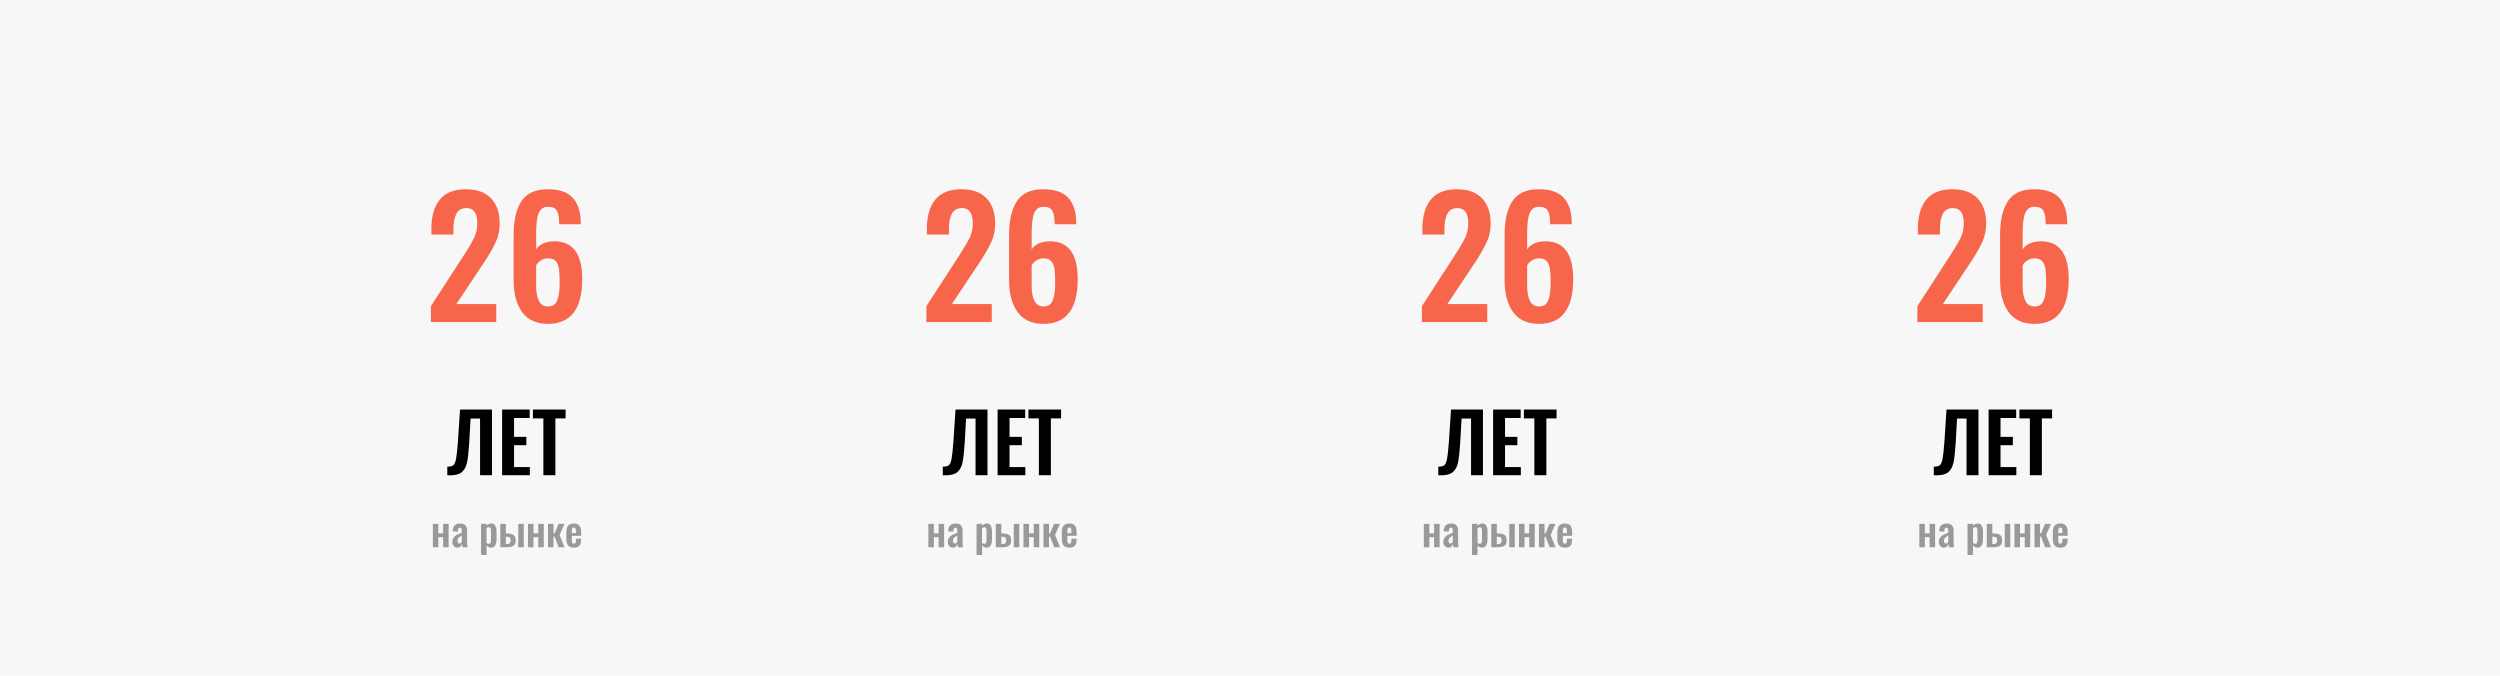 <svg width="1110" height="300" viewBox="0 0 1110 300" fill="none" xmlns="http://www.w3.org/2000/svg">
<rect width="1110" height="300" fill="#F7F7F7"/>
<path d="M191.319 135.944L205.719 113.696C205.959 113.312 206.175 112.976 206.367 112.688C206.559 112.4 206.727 112.136 206.871 111.896C208.599 109.208 209.871 106.976 210.687 105.2C211.503 103.424 211.911 101.408 211.911 99.152C211.911 94.64 210.327 92.384 207.159 92.384C204.999 92.384 203.487 93.224 202.623 94.904C201.759 96.584 201.327 98.84 201.327 101.672V104.12H191.535V101.528C191.535 96.056 192.759 91.784 195.207 88.712C197.703 85.592 201.591 84.032 206.871 84.032C211.767 84.032 215.487 85.376 218.031 88.064C220.575 90.704 221.847 94.424 221.847 99.224C221.847 102.2 221.319 104.84 220.263 107.144C219.255 109.448 217.671 112.28 215.511 115.64L214.647 116.936L202.623 135.008H220.335V143H191.319V135.944ZM243.31 143.792C238.174 143.792 234.334 142.04 231.79 138.536C229.294 135.032 228.046 130.4 228.046 124.64V104.192C228.046 97.904 229.174 92.984 231.43 89.432C233.734 85.832 237.67 84.032 243.238 84.032C248.23 84.032 251.878 85.256 254.182 87.704C256.534 90.152 257.758 93.8 257.854 98.648V99.584H248.278C248.278 96.8 247.942 94.808 247.27 93.608C246.598 92.408 245.278 91.808 243.31 91.808C241.39 91.808 240.022 92.72 239.206 94.544C238.438 96.32 238.054 99.416 238.054 103.832V110.744C238.774 109.592 239.83 108.704 241.222 108.08C242.662 107.456 244.318 107.144 246.19 107.144C254.398 107.144 258.502 112.736 258.502 123.92C258.502 137.168 253.438 143.792 243.31 143.792ZM243.382 136.088C245.302 136.088 246.622 135.224 247.342 133.496C248.11 131.768 248.494 129.2 248.494 125.792C248.494 123.152 248.398 121.112 248.206 119.672C248.062 118.184 247.606 116.984 246.838 116.072C246.118 115.16 244.942 114.704 243.31 114.704C242.158 114.704 241.102 115.016 240.142 115.64C239.23 116.264 238.534 116.984 238.054 117.8V126.944C238.054 129.68 238.462 131.888 239.278 133.568C240.094 135.248 241.462 136.088 243.382 136.088Z" fill="#F7654A"/>
<path d="M192.186 232.596H194.634V236.79H196.74V232.596H199.188V243H196.74V238.518H194.634V243H192.186V232.596ZM203.079 243.162C202.635 243.162 202.239 243.042 201.891 242.802C201.555 242.562 201.291 242.256 201.099 241.884C200.919 241.5 200.829 241.104 200.829 240.696C200.829 239.892 201.015 239.232 201.387 238.716C201.771 238.188 202.239 237.78 202.791 237.492C203.355 237.204 204.099 236.886 205.023 236.538V235.638C205.023 235.158 204.963 234.81 204.843 234.594C204.735 234.366 204.519 234.252 204.195 234.252C203.643 234.252 203.355 234.636 203.331 235.404L203.295 236.034L200.973 235.944C201.009 234.744 201.303 233.862 201.855 233.298C202.419 232.722 203.265 232.434 204.393 232.434C205.413 232.434 206.169 232.716 206.661 233.28C207.153 233.832 207.399 234.618 207.399 235.638V240.444C207.399 241.188 207.459 242.04 207.579 243H205.383C205.263 242.352 205.179 241.854 205.131 241.506C204.987 241.974 204.741 242.37 204.393 242.694C204.057 243.006 203.619 243.162 203.079 243.162ZM203.979 241.344C204.183 241.344 204.375 241.272 204.555 241.128C204.747 240.984 204.903 240.828 205.023 240.66V237.744C204.387 238.116 203.913 238.476 203.601 238.824C203.289 239.16 203.133 239.586 203.133 240.102C203.133 240.486 203.205 240.792 203.349 241.02C203.505 241.236 203.715 241.344 203.979 241.344ZM213.579 232.596H216.027V233.388C216.687 232.752 217.395 232.434 218.151 232.434C218.991 232.434 219.585 232.782 219.933 233.478C220.281 234.174 220.455 234.984 220.455 235.908V239.436C220.455 240.552 220.257 241.452 219.861 242.136C219.477 242.82 218.865 243.162 218.025 243.162C217.353 243.162 216.687 242.85 216.027 242.226V246.42H213.579V232.596ZM217.107 241.452C217.455 241.452 217.689 241.284 217.809 240.948C217.941 240.612 218.007 240.138 218.007 239.526V235.782C218.007 235.242 217.941 234.822 217.809 234.522C217.677 234.222 217.437 234.072 217.089 234.072C216.729 234.072 216.375 234.222 216.027 234.522V241.092C216.363 241.332 216.723 241.452 217.107 241.452ZM222.139 232.596H224.587V236.826H224.785C225.781 236.838 226.579 236.934 227.179 237.114C227.779 237.294 228.223 237.606 228.511 238.05C228.811 238.494 228.961 239.112 228.961 239.904C228.961 240.66 228.817 241.266 228.529 241.722C228.253 242.166 227.803 242.49 227.179 242.694C226.567 242.898 225.739 243 224.695 243H222.139V232.596ZM230.113 232.596H232.561V243H230.113V232.596ZM224.677 241.578C225.457 241.578 225.997 241.464 226.297 241.236C226.597 240.996 226.747 240.558 226.747 239.922C226.747 239.502 226.687 239.178 226.567 238.95C226.447 238.71 226.243 238.542 225.955 238.446C225.667 238.35 225.259 238.296 224.731 238.284H224.587V241.578H224.677ZM234.426 232.596H236.874V236.79H238.98V232.596H241.428V243H238.98V238.518H236.874V243H234.426V232.596ZM243.303 232.596H245.751V236.844H246.237L248.001 232.596H250.593L248.469 237.564L250.647 243H248.055L246.237 238.266H245.751V243H243.303V232.596ZM254.803 243.162C253.651 243.162 252.805 242.844 252.265 242.208C251.725 241.56 251.455 240.606 251.455 239.346V236.25C251.455 234.978 251.725 234.024 252.265 233.388C252.817 232.752 253.663 232.434 254.803 232.434C255.979 232.434 256.807 232.764 257.287 233.424C257.779 234.084 258.025 235.08 258.025 236.412V237.906H253.885V239.958C253.885 240.462 253.957 240.828 254.101 241.056C254.257 241.284 254.497 241.398 254.821 241.398C255.133 241.398 255.355 241.29 255.487 241.074C255.631 240.846 255.703 240.504 255.703 240.048V239.166H258.007V239.886C258.007 240.954 257.737 241.77 257.197 242.334C256.657 242.886 255.859 243.162 254.803 243.162ZM255.703 236.7V235.71C255.703 235.17 255.637 234.786 255.505 234.558C255.373 234.318 255.139 234.198 254.803 234.198C254.455 234.198 254.215 234.324 254.083 234.576C253.951 234.828 253.885 235.296 253.885 235.98V236.7H255.703Z" fill="#999999"/>
<path d="M198.602 207.184C199.826 207.208 200.702 207.016 201.23 206.608C201.782 206.176 202.202 205.216 202.49 203.728C202.778 202.24 203.054 199.684 203.318 196.06L204.254 181.84H218.438V211H213.146V185.836H208.934L208.322 196.708C208.082 200.596 207.758 203.488 207.35 205.384C206.942 207.256 206.174 208.672 205.046 209.632C203.942 210.568 202.226 211.036 199.898 211.036C199.346 211.036 198.914 211.024 198.602 211V207.184ZM222.942 181.84H235.182V185.584H228.234V193.972H233.706V197.68H228.234V207.364H235.254V211H222.942V181.84ZM241.257 185.764H236.613V181.84H251.121V185.764H246.585V211H241.257V185.764Z" fill="black"/>
<path d="M411.319 135.944L425.719 113.696C425.959 113.312 426.175 112.976 426.367 112.688C426.559 112.4 426.727 112.136 426.871 111.896C428.599 109.208 429.871 106.976 430.687 105.2C431.503 103.424 431.911 101.408 431.911 99.152C431.911 94.64 430.327 92.384 427.159 92.384C424.999 92.384 423.487 93.224 422.623 94.904C421.759 96.584 421.327 98.84 421.327 101.672V104.12H411.535V101.528C411.535 96.056 412.759 91.784 415.207 88.712C417.703 85.592 421.591 84.032 426.871 84.032C431.767 84.032 435.487 85.376 438.031 88.064C440.575 90.704 441.847 94.424 441.847 99.224C441.847 102.2 441.319 104.84 440.263 107.144C439.255 109.448 437.671 112.28 435.511 115.64L434.647 116.936L422.623 135.008H440.335V143H411.319V135.944ZM463.31 143.792C458.174 143.792 454.334 142.04 451.79 138.536C449.294 135.032 448.046 130.4 448.046 124.64V104.192C448.046 97.904 449.174 92.984 451.43 89.432C453.734 85.832 457.67 84.032 463.238 84.032C468.23 84.032 471.878 85.256 474.182 87.704C476.534 90.152 477.758 93.8 477.854 98.648V99.584H468.278C468.278 96.8 467.942 94.808 467.27 93.608C466.598 92.408 465.278 91.808 463.31 91.808C461.39 91.808 460.022 92.72 459.206 94.544C458.438 96.32 458.054 99.416 458.054 103.832V110.744C458.774 109.592 459.83 108.704 461.222 108.08C462.662 107.456 464.318 107.144 466.19 107.144C474.398 107.144 478.502 112.736 478.502 123.92C478.502 137.168 473.438 143.792 463.31 143.792ZM463.382 136.088C465.302 136.088 466.622 135.224 467.342 133.496C468.11 131.768 468.494 129.2 468.494 125.792C468.494 123.152 468.398 121.112 468.206 119.672C468.062 118.184 467.606 116.984 466.838 116.072C466.118 115.16 464.942 114.704 463.31 114.704C462.158 114.704 461.102 115.016 460.142 115.64C459.23 116.264 458.534 116.984 458.054 117.8V126.944C458.054 129.68 458.462 131.888 459.278 133.568C460.094 135.248 461.462 136.088 463.382 136.088Z" fill="#F7654A"/>
<path d="M412.186 232.596H414.634V236.79H416.74V232.596H419.188V243H416.74V238.518H414.634V243H412.186V232.596ZM423.079 243.162C422.635 243.162 422.239 243.042 421.891 242.802C421.555 242.562 421.291 242.256 421.099 241.884C420.919 241.5 420.829 241.104 420.829 240.696C420.829 239.892 421.015 239.232 421.387 238.716C421.771 238.188 422.239 237.78 422.791 237.492C423.355 237.204 424.099 236.886 425.023 236.538V235.638C425.023 235.158 424.963 234.81 424.843 234.594C424.735 234.366 424.519 234.252 424.195 234.252C423.643 234.252 423.355 234.636 423.331 235.404L423.295 236.034L420.973 235.944C421.009 234.744 421.303 233.862 421.855 233.298C422.419 232.722 423.265 232.434 424.393 232.434C425.413 232.434 426.169 232.716 426.661 233.28C427.153 233.832 427.399 234.618 427.399 235.638V240.444C427.399 241.188 427.459 242.04 427.579 243H425.383C425.263 242.352 425.179 241.854 425.131 241.506C424.987 241.974 424.741 242.37 424.393 242.694C424.057 243.006 423.619 243.162 423.079 243.162ZM423.979 241.344C424.183 241.344 424.375 241.272 424.555 241.128C424.747 240.984 424.903 240.828 425.023 240.66V237.744C424.387 238.116 423.913 238.476 423.601 238.824C423.289 239.16 423.133 239.586 423.133 240.102C423.133 240.486 423.205 240.792 423.349 241.02C423.505 241.236 423.715 241.344 423.979 241.344ZM433.579 232.596H436.027V233.388C436.687 232.752 437.395 232.434 438.151 232.434C438.991 232.434 439.585 232.782 439.933 233.478C440.281 234.174 440.455 234.984 440.455 235.908V239.436C440.455 240.552 440.257 241.452 439.861 242.136C439.477 242.82 438.865 243.162 438.025 243.162C437.353 243.162 436.687 242.85 436.027 242.226V246.42H433.579V232.596ZM437.107 241.452C437.455 241.452 437.689 241.284 437.809 240.948C437.941 240.612 438.007 240.138 438.007 239.526V235.782C438.007 235.242 437.941 234.822 437.809 234.522C437.677 234.222 437.437 234.072 437.089 234.072C436.729 234.072 436.375 234.222 436.027 234.522V241.092C436.363 241.332 436.723 241.452 437.107 241.452ZM442.139 232.596H444.587V236.826H444.785C445.781 236.838 446.579 236.934 447.179 237.114C447.779 237.294 448.223 237.606 448.511 238.05C448.811 238.494 448.961 239.112 448.961 239.904C448.961 240.66 448.817 241.266 448.529 241.722C448.253 242.166 447.803 242.49 447.179 242.694C446.567 242.898 445.739 243 444.695 243H442.139V232.596ZM450.113 232.596H452.561V243H450.113V232.596ZM444.677 241.578C445.457 241.578 445.997 241.464 446.297 241.236C446.597 240.996 446.747 240.558 446.747 239.922C446.747 239.502 446.687 239.178 446.567 238.95C446.447 238.71 446.243 238.542 445.955 238.446C445.667 238.35 445.259 238.296 444.731 238.284H444.587V241.578H444.677ZM454.426 232.596H456.874V236.79H458.98V232.596H461.428V243H458.98V238.518H456.874V243H454.426V232.596ZM463.303 232.596H465.751V236.844H466.237L468.001 232.596H470.593L468.469 237.564L470.647 243H468.055L466.237 238.266H465.751V243H463.303V232.596ZM474.803 243.162C473.651 243.162 472.805 242.844 472.265 242.208C471.725 241.56 471.455 240.606 471.455 239.346V236.25C471.455 234.978 471.725 234.024 472.265 233.388C472.817 232.752 473.663 232.434 474.803 232.434C475.979 232.434 476.807 232.764 477.287 233.424C477.779 234.084 478.025 235.08 478.025 236.412V237.906H473.885V239.958C473.885 240.462 473.957 240.828 474.101 241.056C474.257 241.284 474.497 241.398 474.821 241.398C475.133 241.398 475.355 241.29 475.487 241.074C475.631 240.846 475.703 240.504 475.703 240.048V239.166H478.007V239.886C478.007 240.954 477.737 241.77 477.197 242.334C476.657 242.886 475.859 243.162 474.803 243.162ZM475.703 236.7V235.71C475.703 235.17 475.637 234.786 475.505 234.558C475.373 234.318 475.139 234.198 474.803 234.198C474.455 234.198 474.215 234.324 474.083 234.576C473.951 234.828 473.885 235.296 473.885 235.98V236.7H475.703Z" fill="#999999"/>
<path d="M418.602 207.184C419.826 207.208 420.702 207.016 421.23 206.608C421.782 206.176 422.202 205.216 422.49 203.728C422.778 202.24 423.054 199.684 423.318 196.06L424.254 181.84H438.438V211H433.146V185.836H428.934L428.322 196.708C428.082 200.596 427.758 203.488 427.35 205.384C426.942 207.256 426.174 208.672 425.046 209.632C423.942 210.568 422.226 211.036 419.898 211.036C419.346 211.036 418.914 211.024 418.602 211V207.184ZM442.942 181.84H455.182V185.584H448.234V193.972H453.706V197.68H448.234V207.364H455.254V211H442.942V181.84ZM461.257 185.764H456.613V181.84H471.121V185.764H466.585V211H461.257V185.764Z" fill="black"/>
<path d="M631.319 135.944L645.719 113.696C645.959 113.312 646.175 112.976 646.367 112.688C646.559 112.4 646.727 112.136 646.871 111.896C648.599 109.208 649.871 106.976 650.687 105.2C651.503 103.424 651.911 101.408 651.911 99.152C651.911 94.64 650.327 92.384 647.159 92.384C644.999 92.384 643.487 93.224 642.623 94.904C641.759 96.584 641.327 98.84 641.327 101.672V104.12H631.535V101.528C631.535 96.056 632.759 91.784 635.207 88.712C637.703 85.592 641.591 84.032 646.871 84.032C651.767 84.032 655.487 85.376 658.031 88.064C660.575 90.704 661.847 94.424 661.847 99.224C661.847 102.2 661.319 104.84 660.263 107.144C659.255 109.448 657.671 112.28 655.511 115.64L654.647 116.936L642.623 135.008H660.335V143H631.319V135.944ZM683.31 143.792C678.174 143.792 674.334 142.04 671.79 138.536C669.294 135.032 668.046 130.4 668.046 124.64V104.192C668.046 97.904 669.174 92.984 671.43 89.432C673.734 85.832 677.67 84.032 683.238 84.032C688.23 84.032 691.878 85.256 694.182 87.704C696.534 90.152 697.758 93.8 697.854 98.648V99.584H688.278C688.278 96.8 687.942 94.808 687.27 93.608C686.598 92.408 685.278 91.808 683.31 91.808C681.39 91.808 680.022 92.72 679.206 94.544C678.438 96.32 678.054 99.416 678.054 103.832V110.744C678.774 109.592 679.83 108.704 681.222 108.08C682.662 107.456 684.318 107.144 686.19 107.144C694.398 107.144 698.502 112.736 698.502 123.92C698.502 137.168 693.438 143.792 683.31 143.792ZM683.382 136.088C685.302 136.088 686.622 135.224 687.342 133.496C688.11 131.768 688.494 129.2 688.494 125.792C688.494 123.152 688.398 121.112 688.206 119.672C688.062 118.184 687.606 116.984 686.838 116.072C686.118 115.16 684.942 114.704 683.31 114.704C682.158 114.704 681.102 115.016 680.142 115.64C679.23 116.264 678.534 116.984 678.054 117.8V126.944C678.054 129.68 678.462 131.888 679.278 133.568C680.094 135.248 681.462 136.088 683.382 136.088Z" fill="#F7654A"/>
<path d="M632.186 232.596H634.634V236.79H636.74V232.596H639.188V243H636.74V238.518H634.634V243H632.186V232.596ZM643.079 243.162C642.635 243.162 642.239 243.042 641.891 242.802C641.555 242.562 641.291 242.256 641.099 241.884C640.919 241.5 640.829 241.104 640.829 240.696C640.829 239.892 641.015 239.232 641.387 238.716C641.771 238.188 642.239 237.78 642.791 237.492C643.355 237.204 644.099 236.886 645.023 236.538V235.638C645.023 235.158 644.963 234.81 644.843 234.594C644.735 234.366 644.519 234.252 644.195 234.252C643.643 234.252 643.355 234.636 643.331 235.404L643.295 236.034L640.973 235.944C641.009 234.744 641.303 233.862 641.855 233.298C642.419 232.722 643.265 232.434 644.393 232.434C645.413 232.434 646.169 232.716 646.661 233.28C647.153 233.832 647.399 234.618 647.399 235.638V240.444C647.399 241.188 647.459 242.04 647.579 243H645.383C645.263 242.352 645.179 241.854 645.131 241.506C644.987 241.974 644.741 242.37 644.393 242.694C644.057 243.006 643.619 243.162 643.079 243.162ZM643.979 241.344C644.183 241.344 644.375 241.272 644.555 241.128C644.747 240.984 644.903 240.828 645.023 240.66V237.744C644.387 238.116 643.913 238.476 643.601 238.824C643.289 239.16 643.133 239.586 643.133 240.102C643.133 240.486 643.205 240.792 643.349 241.02C643.505 241.236 643.715 241.344 643.979 241.344ZM653.579 232.596H656.027V233.388C656.687 232.752 657.395 232.434 658.151 232.434C658.991 232.434 659.585 232.782 659.933 233.478C660.281 234.174 660.455 234.984 660.455 235.908V239.436C660.455 240.552 660.257 241.452 659.861 242.136C659.477 242.82 658.865 243.162 658.025 243.162C657.353 243.162 656.687 242.85 656.027 242.226V246.42H653.579V232.596ZM657.107 241.452C657.455 241.452 657.689 241.284 657.809 240.948C657.941 240.612 658.007 240.138 658.007 239.526V235.782C658.007 235.242 657.941 234.822 657.809 234.522C657.677 234.222 657.437 234.072 657.089 234.072C656.729 234.072 656.375 234.222 656.027 234.522V241.092C656.363 241.332 656.723 241.452 657.107 241.452ZM662.139 232.596H664.587V236.826H664.785C665.781 236.838 666.579 236.934 667.179 237.114C667.779 237.294 668.223 237.606 668.511 238.05C668.811 238.494 668.961 239.112 668.961 239.904C668.961 240.66 668.817 241.266 668.529 241.722C668.253 242.166 667.803 242.49 667.179 242.694C666.567 242.898 665.739 243 664.695 243H662.139V232.596ZM670.113 232.596H672.561V243H670.113V232.596ZM664.677 241.578C665.457 241.578 665.997 241.464 666.297 241.236C666.597 240.996 666.747 240.558 666.747 239.922C666.747 239.502 666.687 239.178 666.567 238.95C666.447 238.71 666.243 238.542 665.955 238.446C665.667 238.35 665.259 238.296 664.731 238.284H664.587V241.578H664.677ZM674.426 232.596H676.874V236.79H678.98V232.596H681.428V243H678.98V238.518H676.874V243H674.426V232.596ZM683.303 232.596H685.751V236.844H686.237L688.001 232.596H690.593L688.469 237.564L690.647 243H688.055L686.237 238.266H685.751V243H683.303V232.596ZM694.803 243.162C693.651 243.162 692.805 242.844 692.265 242.208C691.725 241.56 691.455 240.606 691.455 239.346V236.25C691.455 234.978 691.725 234.024 692.265 233.388C692.817 232.752 693.663 232.434 694.803 232.434C695.979 232.434 696.807 232.764 697.287 233.424C697.779 234.084 698.025 235.08 698.025 236.412V237.906H693.885V239.958C693.885 240.462 693.957 240.828 694.101 241.056C694.257 241.284 694.497 241.398 694.821 241.398C695.133 241.398 695.355 241.29 695.487 241.074C695.631 240.846 695.703 240.504 695.703 240.048V239.166H698.007V239.886C698.007 240.954 697.737 241.77 697.197 242.334C696.657 242.886 695.859 243.162 694.803 243.162ZM695.703 236.7V235.71C695.703 235.17 695.637 234.786 695.505 234.558C695.373 234.318 695.139 234.198 694.803 234.198C694.455 234.198 694.215 234.324 694.083 234.576C693.951 234.828 693.885 235.296 693.885 235.98V236.7H695.703Z" fill="#999999"/>
<path d="M638.602 207.184C639.826 207.208 640.702 207.016 641.23 206.608C641.782 206.176 642.202 205.216 642.49 203.728C642.778 202.24 643.054 199.684 643.318 196.06L644.254 181.84H658.438V211H653.146V185.836H648.934L648.322 196.708C648.082 200.596 647.758 203.488 647.35 205.384C646.942 207.256 646.174 208.672 645.046 209.632C643.942 210.568 642.226 211.036 639.898 211.036C639.346 211.036 638.914 211.024 638.602 211V207.184ZM662.942 181.84H675.182V185.584H668.234V193.972H673.706V197.68H668.234V207.364H675.254V211H662.942V181.84ZM681.257 185.764H676.613V181.84H691.121V185.764H686.585V211H681.257V185.764Z" fill="black"/>
<path d="M851.319 135.944L865.719 113.696C865.959 113.312 866.175 112.976 866.367 112.688C866.559 112.4 866.727 112.136 866.871 111.896C868.599 109.208 869.871 106.976 870.687 105.2C871.503 103.424 871.911 101.408 871.911 99.152C871.911 94.64 870.327 92.384 867.159 92.384C864.999 92.384 863.487 93.224 862.623 94.904C861.759 96.584 861.327 98.84 861.327 101.672V104.12H851.535V101.528C851.535 96.056 852.759 91.784 855.207 88.712C857.703 85.592 861.591 84.032 866.871 84.032C871.767 84.032 875.487 85.376 878.031 88.064C880.575 90.704 881.847 94.424 881.847 99.224C881.847 102.2 881.319 104.84 880.263 107.144C879.255 109.448 877.671 112.28 875.511 115.64L874.647 116.936L862.623 135.008H880.335V143H851.319V135.944ZM903.31 143.792C898.174 143.792 894.334 142.04 891.79 138.536C889.294 135.032 888.046 130.4 888.046 124.64V104.192C888.046 97.904 889.174 92.984 891.43 89.432C893.734 85.832 897.67 84.032 903.238 84.032C908.23 84.032 911.878 85.256 914.182 87.704C916.534 90.152 917.758 93.8 917.854 98.648V99.584H908.278C908.278 96.8 907.942 94.808 907.27 93.608C906.598 92.408 905.278 91.808 903.31 91.808C901.39 91.808 900.022 92.72 899.206 94.544C898.438 96.32 898.054 99.416 898.054 103.832V110.744C898.774 109.592 899.83 108.704 901.222 108.08C902.662 107.456 904.318 107.144 906.19 107.144C914.398 107.144 918.502 112.736 918.502 123.92C918.502 137.168 913.438 143.792 903.31 143.792ZM903.382 136.088C905.302 136.088 906.622 135.224 907.342 133.496C908.11 131.768 908.494 129.2 908.494 125.792C908.494 123.152 908.398 121.112 908.206 119.672C908.062 118.184 907.606 116.984 906.838 116.072C906.118 115.16 904.942 114.704 903.31 114.704C902.158 114.704 901.102 115.016 900.142 115.64C899.23 116.264 898.534 116.984 898.054 117.8V126.944C898.054 129.68 898.462 131.888 899.278 133.568C900.094 135.248 901.462 136.088 903.382 136.088Z" fill="#F7654A"/>
<path d="M852.186 232.596H854.634V236.79H856.74V232.596H859.188V243H856.74V238.518H854.634V243H852.186V232.596ZM863.079 243.162C862.635 243.162 862.239 243.042 861.891 242.802C861.555 242.562 861.291 242.256 861.099 241.884C860.919 241.5 860.829 241.104 860.829 240.696C860.829 239.892 861.015 239.232 861.387 238.716C861.771 238.188 862.239 237.78 862.791 237.492C863.355 237.204 864.099 236.886 865.023 236.538V235.638C865.023 235.158 864.963 234.81 864.843 234.594C864.735 234.366 864.519 234.252 864.195 234.252C863.643 234.252 863.355 234.636 863.331 235.404L863.295 236.034L860.973 235.944C861.009 234.744 861.303 233.862 861.855 233.298C862.419 232.722 863.265 232.434 864.393 232.434C865.413 232.434 866.169 232.716 866.661 233.28C867.153 233.832 867.399 234.618 867.399 235.638V240.444C867.399 241.188 867.459 242.04 867.579 243H865.383C865.263 242.352 865.179 241.854 865.131 241.506C864.987 241.974 864.741 242.37 864.393 242.694C864.057 243.006 863.619 243.162 863.079 243.162ZM863.979 241.344C864.183 241.344 864.375 241.272 864.555 241.128C864.747 240.984 864.903 240.828 865.023 240.66V237.744C864.387 238.116 863.913 238.476 863.601 238.824C863.289 239.16 863.133 239.586 863.133 240.102C863.133 240.486 863.205 240.792 863.349 241.02C863.505 241.236 863.715 241.344 863.979 241.344ZM873.579 232.596H876.027V233.388C876.687 232.752 877.395 232.434 878.151 232.434C878.991 232.434 879.585 232.782 879.933 233.478C880.281 234.174 880.455 234.984 880.455 235.908V239.436C880.455 240.552 880.257 241.452 879.861 242.136C879.477 242.82 878.865 243.162 878.025 243.162C877.353 243.162 876.687 242.85 876.027 242.226V246.42H873.579V232.596ZM877.107 241.452C877.455 241.452 877.689 241.284 877.809 240.948C877.941 240.612 878.007 240.138 878.007 239.526V235.782C878.007 235.242 877.941 234.822 877.809 234.522C877.677 234.222 877.437 234.072 877.089 234.072C876.729 234.072 876.375 234.222 876.027 234.522V241.092C876.363 241.332 876.723 241.452 877.107 241.452ZM882.139 232.596H884.587V236.826H884.785C885.781 236.838 886.579 236.934 887.179 237.114C887.779 237.294 888.223 237.606 888.511 238.05C888.811 238.494 888.961 239.112 888.961 239.904C888.961 240.66 888.817 241.266 888.529 241.722C888.253 242.166 887.803 242.49 887.179 242.694C886.567 242.898 885.739 243 884.695 243H882.139V232.596ZM890.113 232.596H892.561V243H890.113V232.596ZM884.677 241.578C885.457 241.578 885.997 241.464 886.297 241.236C886.597 240.996 886.747 240.558 886.747 239.922C886.747 239.502 886.687 239.178 886.567 238.95C886.447 238.71 886.243 238.542 885.955 238.446C885.667 238.35 885.259 238.296 884.731 238.284H884.587V241.578H884.677ZM894.426 232.596H896.874V236.79H898.98V232.596H901.428V243H898.98V238.518H896.874V243H894.426V232.596ZM903.303 232.596H905.751V236.844H906.237L908.001 232.596H910.593L908.469 237.564L910.647 243H908.055L906.237 238.266H905.751V243H903.303V232.596ZM914.803 243.162C913.651 243.162 912.805 242.844 912.265 242.208C911.725 241.56 911.455 240.606 911.455 239.346V236.25C911.455 234.978 911.725 234.024 912.265 233.388C912.817 232.752 913.663 232.434 914.803 232.434C915.979 232.434 916.807 232.764 917.287 233.424C917.779 234.084 918.025 235.08 918.025 236.412V237.906H913.885V239.958C913.885 240.462 913.957 240.828 914.101 241.056C914.257 241.284 914.497 241.398 914.821 241.398C915.133 241.398 915.355 241.29 915.487 241.074C915.631 240.846 915.703 240.504 915.703 240.048V239.166H918.007V239.886C918.007 240.954 917.737 241.77 917.197 242.334C916.657 242.886 915.859 243.162 914.803 243.162ZM915.703 236.7V235.71C915.703 235.17 915.637 234.786 915.505 234.558C915.373 234.318 915.139 234.198 914.803 234.198C914.455 234.198 914.215 234.324 914.083 234.576C913.951 234.828 913.885 235.296 913.885 235.98V236.7H915.703Z" fill="#999999"/>
<path d="M858.602 207.184C859.826 207.208 860.702 207.016 861.23 206.608C861.782 206.176 862.202 205.216 862.49 203.728C862.778 202.24 863.054 199.684 863.318 196.06L864.254 181.84H878.438V211H873.146V185.836H868.934L868.322 196.708C868.082 200.596 867.758 203.488 867.35 205.384C866.942 207.256 866.174 208.672 865.046 209.632C863.942 210.568 862.226 211.036 859.898 211.036C859.346 211.036 858.914 211.024 858.602 211V207.184ZM882.942 181.84H895.182V185.584H888.234V193.972H893.706V197.68H888.234V207.364H895.254V211H882.942V181.84ZM901.257 185.764H896.613V181.84H911.121V185.764H906.585V211H901.257V185.764Z" fill="black"/>
</svg>
